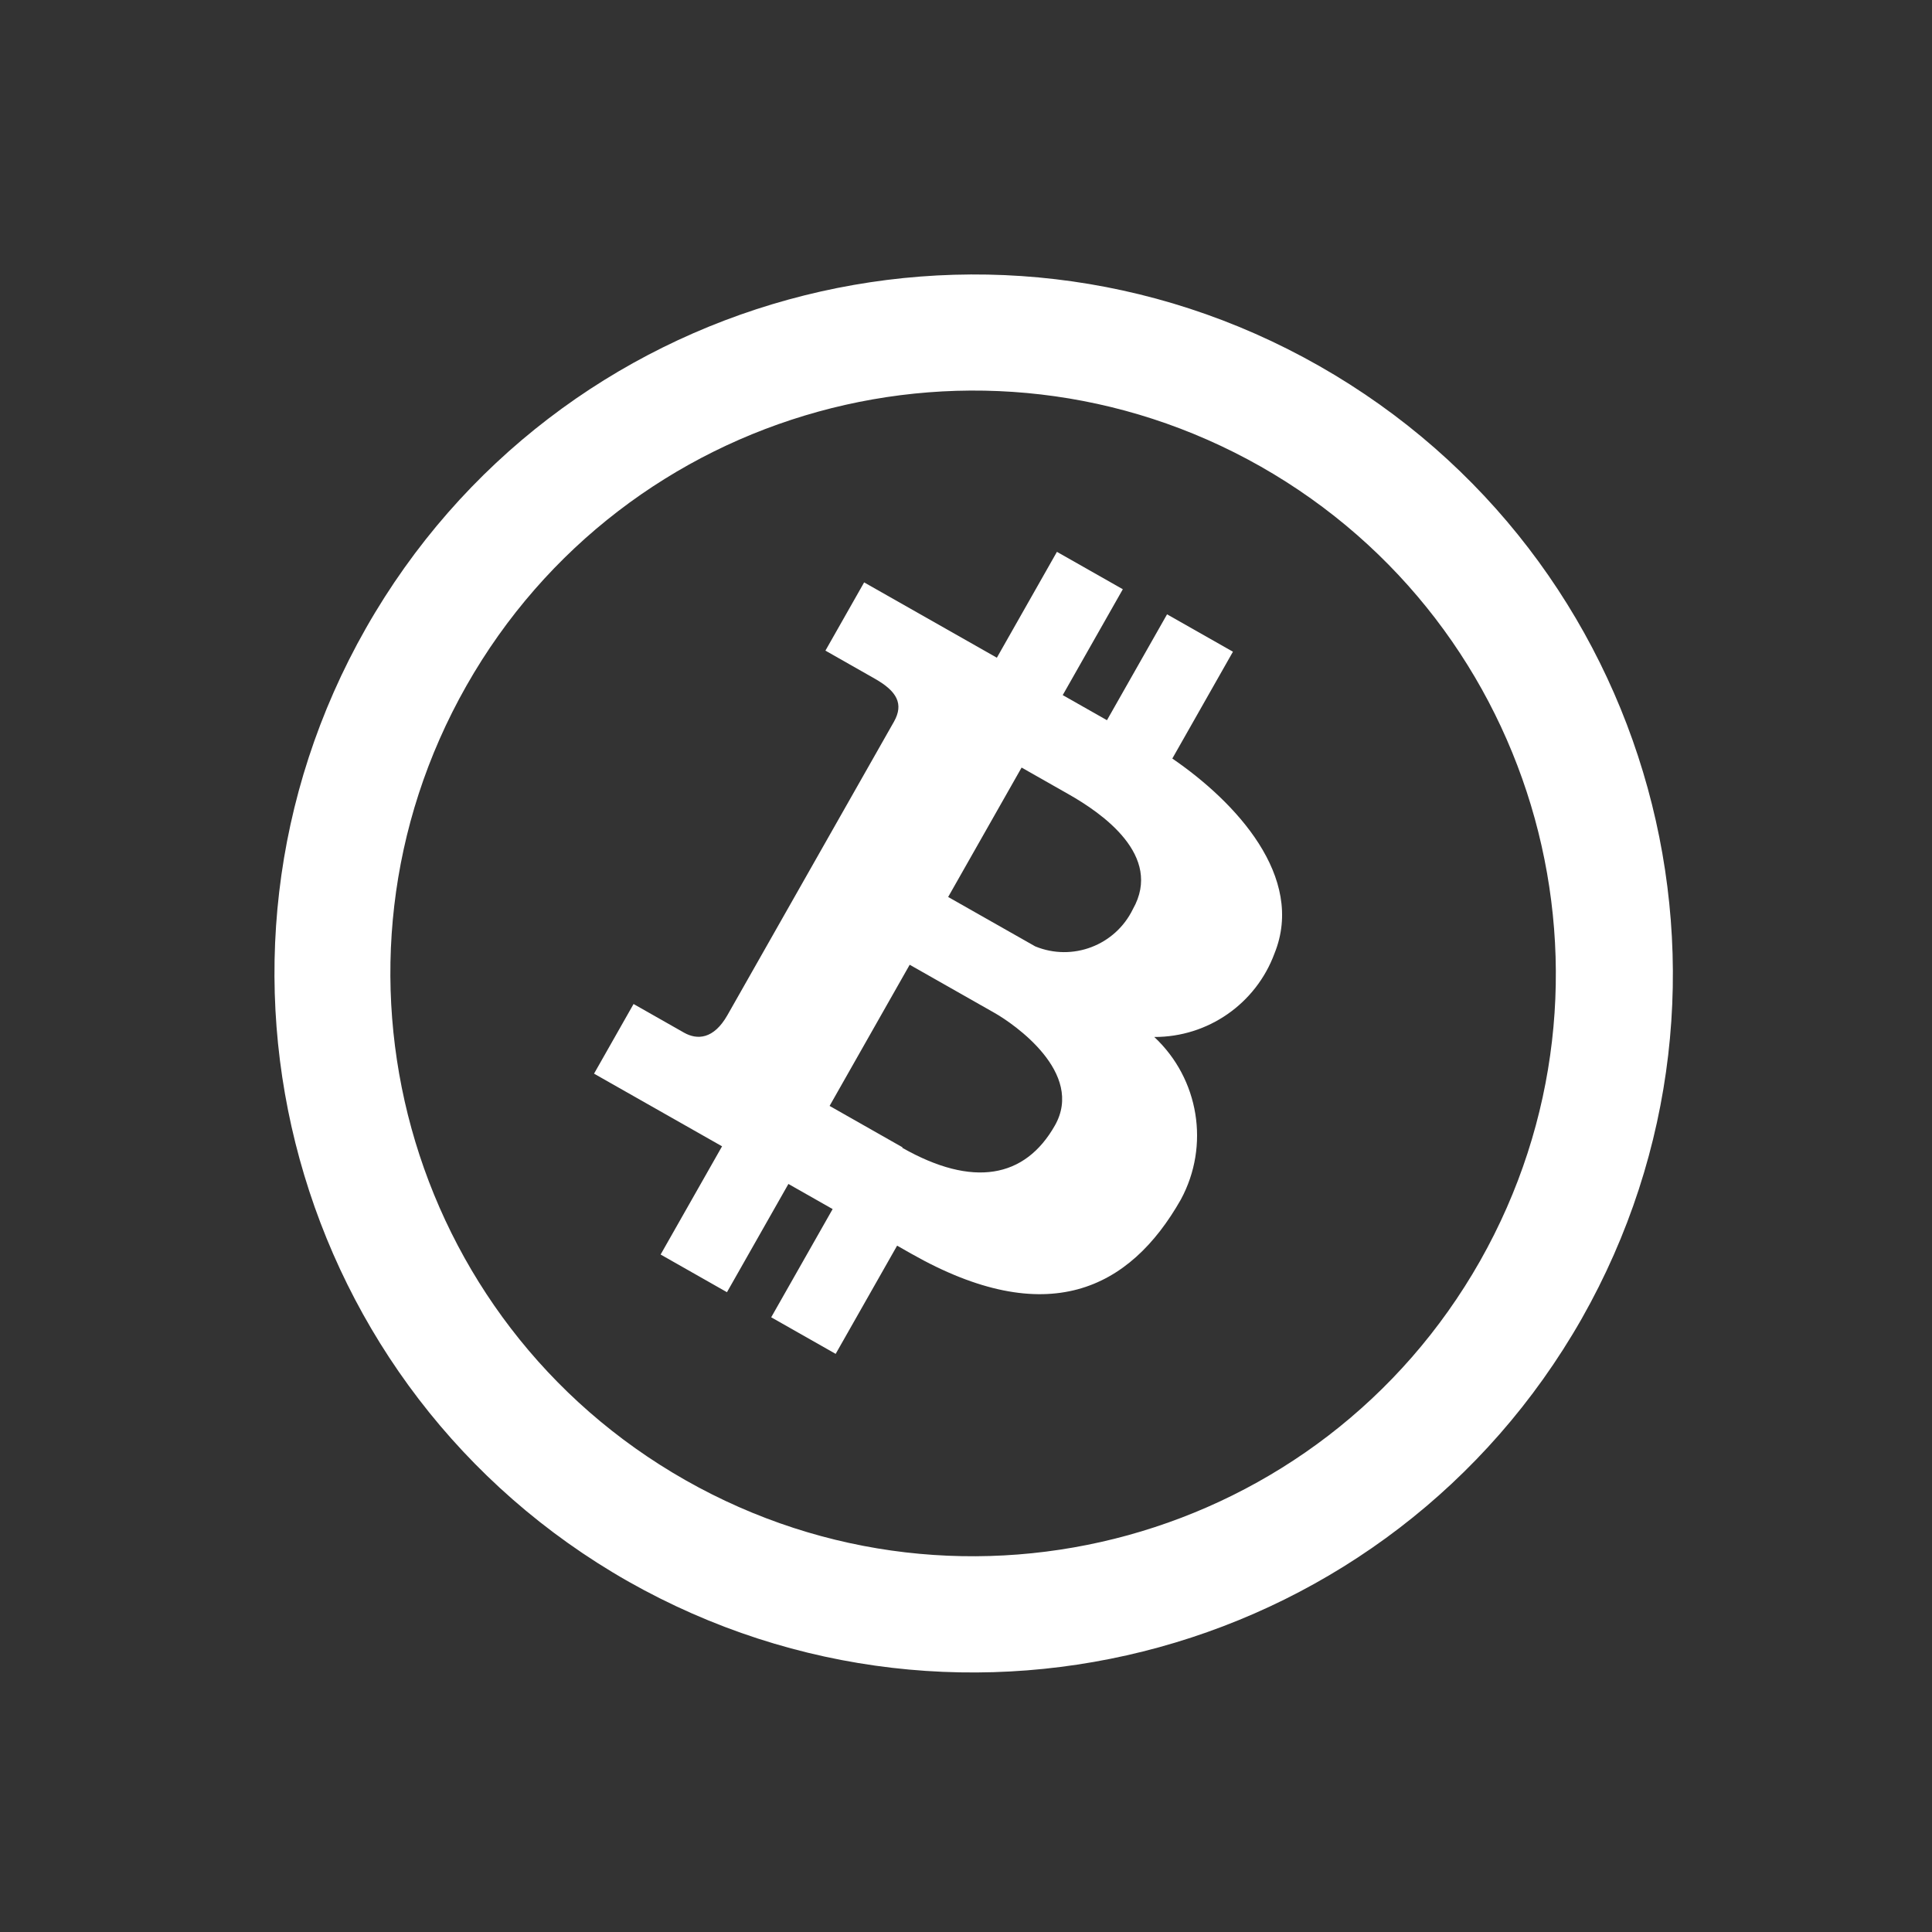 <svg width="76" height="76" viewBox="0 0 76 76" fill="none" xmlns="http://www.w3.org/2000/svg">
<rect x="0" y="0" width="76" height="76" fill="#333333" stroke="none"/>
<g clip-path="url(#clip0)">
<g clip-path="url(#clip1)">
<path d="M51.894 14.396C38.691 6.888 21.904 11.507 14.396 24.71C6.888 37.914 11.507 54.701 24.71 62.209C37.925 69.693 54.703 65.072 62.219 51.876C69.712 38.673 65.09 21.9 51.894 14.396ZM26.969 58.229C15.959 51.98 12.098 37.988 18.347 26.977C24.596 15.966 38.588 12.106 49.598 18.355C60.599 24.613 64.456 38.593 58.221 49.606C51.972 60.617 37.98 64.477 26.969 58.229Z" fill="white"/>
<path d="M45.406 40.792C47.517 40.798 49.406 39.484 50.136 37.504C51.352 34.499 48.618 31.553 46.116 29.839L48.501 25.637L45.909 24.166L43.545 28.331L41.805 27.344L44.169 23.179L41.577 21.708L39.214 25.873L33.993 22.91L32.47 25.594L34.413 26.698C35.284 27.191 35.562 27.692 35.163 28.395L28.618 39.928C28.072 40.891 27.422 40.914 26.904 40.62L24.923 39.495L23.368 42.235L28.404 45.093L25.987 49.35L28.597 50.832L31.014 46.574L32.754 47.562L30.337 51.819L32.873 53.258L35.29 49.001L35.845 49.316C41.176 52.342 44.435 50.74 46.452 47.186C47.599 45.066 47.169 42.438 45.406 40.792ZM40.187 30.194L42.038 31.245C43.334 31.98 45.763 33.652 44.565 35.763C43.872 37.19 42.189 37.831 40.723 37.228L37.298 35.285L40.187 30.194ZM35.492 45.151L35.503 45.133L32.634 43.504L35.785 37.951L39.117 39.842C39.895 40.283 42.673 42.202 41.496 44.275C40.319 46.349 38.269 46.727 35.492 45.151Z" fill="white"/>
</g>
</g>
<defs>
<clipPath id="clip0">
<rect x="27.959" y="0.812" width="55" height="55" transform="rotate(29.576 27.959 0.812)" fill="white"/>
</clipPath>
<clipPath id="clip1">
<rect x="27.959" y="0.812" width="55" height="55" transform="rotate(29.576 27.959 0.812)" fill="white"/>
</clipPath>
</defs>
</svg>
